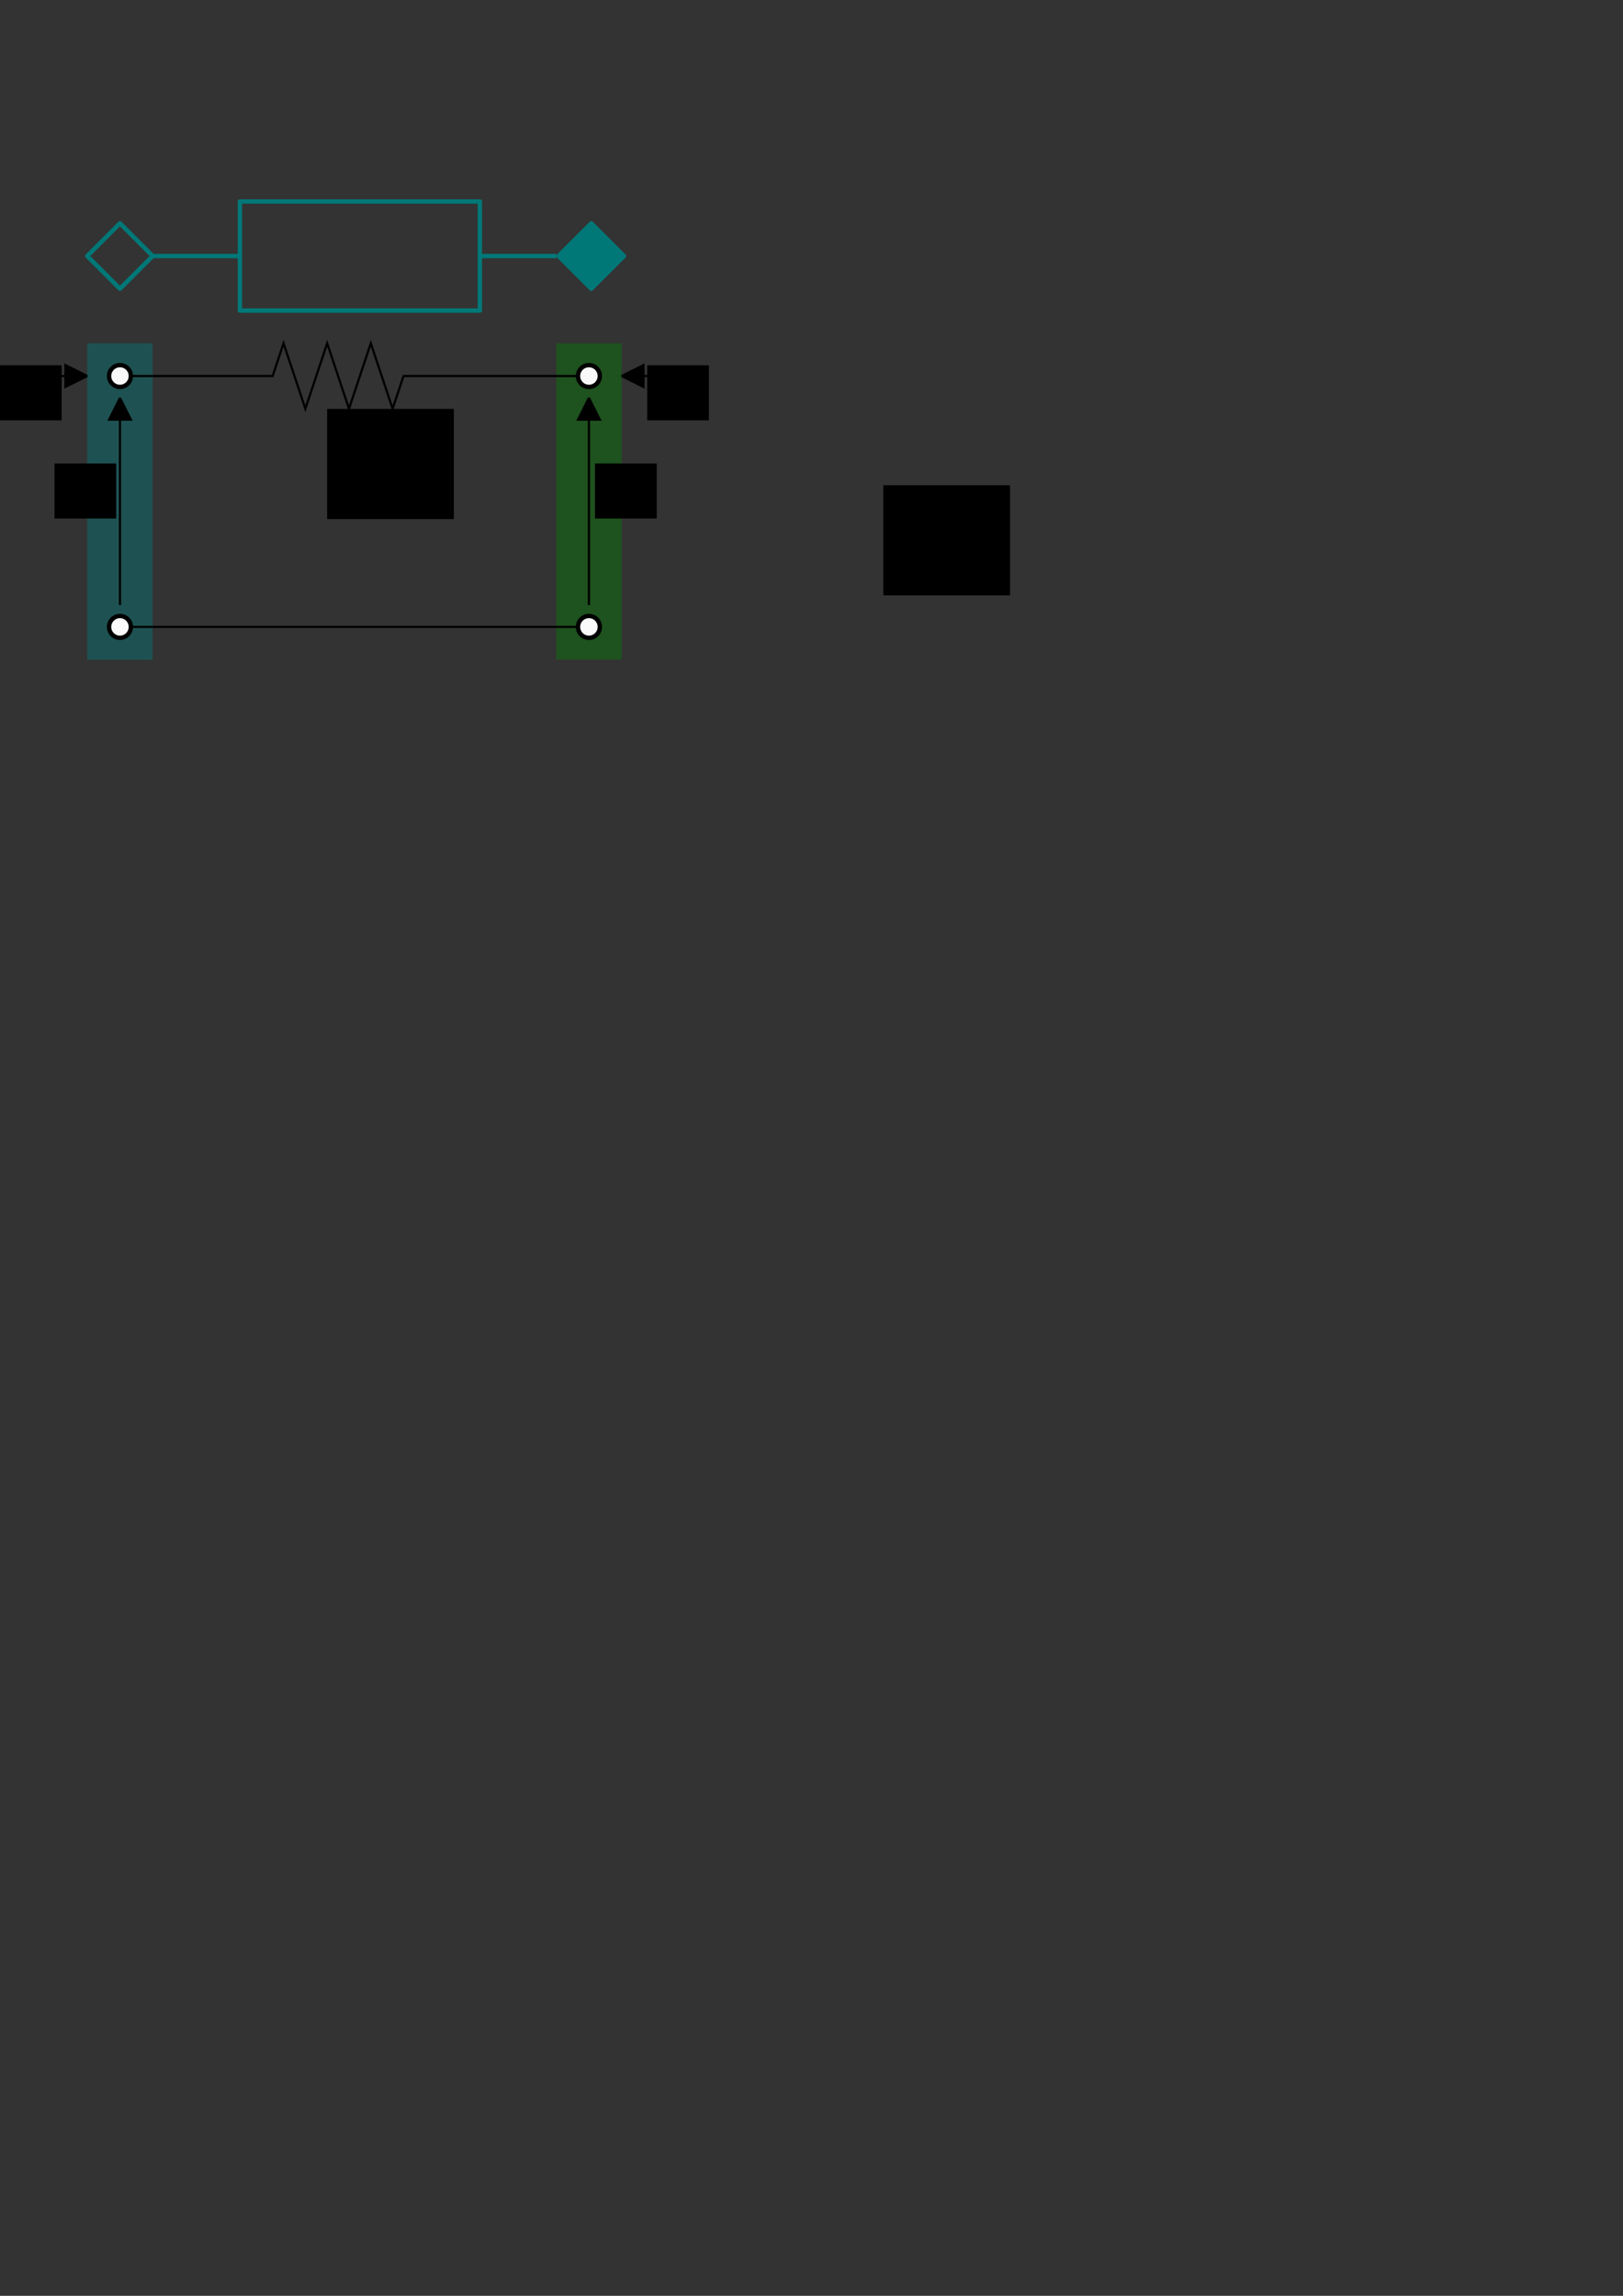 <?xml version="1.0" encoding="UTF-8" standalone="no"?>
<!-- Created with Inkscape (http://www.inkscape.org/) -->

<svg
   xmlns:dc="http://purl.org/dc/elements/1.1/"
   xmlns:cc="http://creativecommons.org/ns#"
   xmlns:rdf="http://www.w3.org/1999/02/22-rdf-syntax-ns#"
   xmlns:svg="http://www.w3.org/2000/svg"
   xmlns="http://www.w3.org/2000/svg"
   xmlns:sodipodi="http://sodipodi.sourceforge.net/DTD/sodipodi-0.dtd"
   xmlns:inkscape="http://www.inkscape.org/namespaces/inkscape"
   width="744.094"
   height="1052.362"
   id="svg2"
   version="1.1"
   inkscape:version="0.48.2 r9819"
   sodipodi:docname="twoPortR.svg">
  <rect width="100%" height="100%" fill="#333333" stroke="none"/>
  <defs
     id="defs4" />
  <sodipodi:namedview
     id="base"
     pagecolor="#ffffff"
     bordercolor="#666666"
     borderopacity="1.0"
     inkscape:pageopacity="0.0"
     inkscape:pageshadow="2"
     inkscape:zoom="1.979899"
     inkscape:cx="168.5198"
     inkscape:cy="886.05414"
     inkscape:document-units="px"
     inkscape:current-layer="layer1"
     showgrid="true"
     inkscape:window-width="1280"
     inkscape:window-height="702"
     inkscape:window-x="1920"
     inkscape:window-y="22"
     inkscape:window-maximized="1">
    <inkscape:grid
       type="xygrid"
       id="grid2985" />
  </sodipodi:namedview>
  <g
     inkscape:label="Layer 1"
     inkscape:groupmode="layer"
     id="layer1">
    <flowRoot
       xml:space="preserve"
       id="flowRoot4018"
       style="font-size:65.001%;font-style:normal;font-weight:normal;line-height:125%;letter-spacing:0px;word-spacing:0px;baseline-shift:sub;fill:#000000;fill-opacity:1;stroke:none;font-family:Sans"
       transform="translate(241.344,123.146)"><flowRegion
         id="flowRegion4020"><rect
           id="rect4022"
           width="58.084"
           height="50.508"
           x="163.645"
           y="99.283"
           style="font-size:65.001%;baseline-shift:sub" /></flowRegion><flowPara
         id="flowPara4024" /></flowRoot>    <rect
       y="157.362"
       x="255"
       height="145"
       width="30"
       id="rect3067"
       style="fill:#008000;fill-opacity:0.408;stroke:none" />
    <rect
       style="fill:#008080;fill-opacity:0.408;stroke:none"
       id="rect3065"
       width="30"
       height="145"
       x="40"
       y="157.362" />
    <path
       style="fill:none;stroke:#000000;stroke-width:1px;stroke-linecap:butt;stroke-linejoin:miter;stroke-opacity:1"
       d="m 60,172.362 65,0 5,-15 10,30 10,-30 10,30 10,-30 10,30 5,-15 85,0 0,0 0,0"
       id="path2989"
       inkscape:connector-curvature="0"
       sodipodi:nodetypes="cccccccccccc" />
    <path
       sodipodi:type="arc"
       style="fill:#f8f8f8;fill-opacity:1;stroke:#000000;stroke-width:2;stroke-linecap:round;stroke-linejoin:round;stroke-miterlimit:4;stroke-opacity:1;stroke-dasharray:none;stroke-dashoffset:0"
       id="path3769"
       sodipodi:cx="325"
       sodipodi:cy="172.36218"
       sodipodi:rx="5"
       sodipodi:ry="5"
       d="m 330,172.362 a 5,5 0 1 1 -10,0 5,5 0 1 1 10,0 z"
       transform="translate(-270,2.6171874e-6)" />
    <path
       d="m 330,172.362 a 5,5 0 1 1 -10,0 5,5 0 1 1 10,0 z"
       sodipodi:ry="5"
       sodipodi:rx="5"
       sodipodi:cy="172.36218"
       sodipodi:cx="325"
       id="path3773"
       style="fill:#fafafa;fill-opacity:1;stroke:#000000;stroke-width:2;stroke-linecap:round;stroke-linejoin:round;stroke-miterlimit:4;stroke-opacity:1;stroke-dasharray:none;stroke-dashoffset:0"
       sodipodi:type="arc"
       transform="translate(-270,115)" />
    <flowRoot
       xml:space="preserve"
       id="flowRoot3914"
       style="font-size:20px;font-style:normal;font-weight:normal;line-height:125%;letter-spacing:0px;word-spacing:0px;fill:#000000;fill-opacity:1;stroke:none;font-family:Sans"
       transform="translate(-13.656,88.146)"><flowRegion
         id="flowRegion3916"><rect
           id="rect3918"
           width="58.084"
           height="50.508"
           x="163.645"
           y="99.283" /></flowRegion><flowPara
         id="flowPara3920">R</flowPara></flowRoot>    <path
       style="fill:#000000;fill-opacity:1;stroke:#000000;stroke-width:1px;stroke-linecap:butt;stroke-linejoin:miter;stroke-opacity:1"
       d="m 55,277.362 0,-95 -5,10 10,0 -5,-10"
       id="path3953"
       inkscape:connector-curvature="0"
       sodipodi:nodetypes="ccccc" />
    <flowRoot
       style="font-size:20px;font-style:normal;font-weight:normal;line-height:125%;letter-spacing:0px;word-spacing:0px;fill:#000000;fill-opacity:1;stroke:none;font-family:Sans"
       id="flowRoot3955"
       xml:space="preserve"
       transform="translate(-83.094,-42.917)"><flowRegion
         id="flowRegion3957"><rect
           y="255.352"
           x="108.086"
           height="25.254"
           width="28.284"
           id="rect3959" /></flowRegion><flowPara
         id="flowPara3961">V<flowSpan
   id="flowSpan3963"
   style="font-size:65.001%;baseline-shift:sub" /></flowPara></flowRoot>    <path
       style="fill:#000000;fill-opacity:1;stroke:#000000;stroke-width:1px;stroke-linecap:butt;stroke-linejoin:miter;stroke-opacity:1"
       d="m 10,172.362 c 30,0 30,0 30,0 l -10,-5 0,10 10,-5"
       id="path3965"
       inkscape:connector-curvature="0" />
    <flowRoot
       transform="translate(-108.094,-87.917)"
       xml:space="preserve"
       id="flowRoot3967"
       style="font-size:20px;font-style:normal;font-weight:normal;line-height:125%;letter-spacing:0px;word-spacing:0px;fill:#000000;fill-opacity:1;stroke:none;font-family:Sans"><flowRegion
         id="flowRegion3969"><rect
           id="rect3971"
           width="28.284"
           height="25.254"
           x="108.086"
           y="255.352" /></flowRegion><flowPara
         id="flowPara3973">i</flowPara></flowRoot>    <path
       style="fill:none;stroke:#000000;stroke-width:1px;stroke-linecap:butt;stroke-linejoin:miter;stroke-opacity:1"
       d="m 60,287.362 210,0 0,0"
       id="path3033"
       inkscape:connector-curvature="0" />
    <path
       transform="translate(-55,2.6171874e-6)"
       d="m 330,172.362 a 5,5 0 1 1 -10,0 5,5 0 1 1 10,0 z"
       sodipodi:ry="5"
       sodipodi:rx="5"
       sodipodi:cy="172.36218"
       sodipodi:cx="325"
       id="path3039"
       style="fill:#f8f8f8;fill-opacity:1;stroke:#000000;stroke-width:2;stroke-linecap:round;stroke-linejoin:round;stroke-miterlimit:4;stroke-opacity:1;stroke-dasharray:none;stroke-dashoffset:0"
       sodipodi:type="arc" />
    <path
       transform="translate(-55,115)"
       sodipodi:type="arc"
       style="fill:#fafafa;fill-opacity:1;stroke:#000000;stroke-width:2;stroke-linecap:round;stroke-linejoin:round;stroke-miterlimit:4;stroke-opacity:1;stroke-dasharray:none;stroke-dashoffset:0"
       id="path3041"
       sodipodi:cx="325"
       sodipodi:cy="172.36218"
       sodipodi:rx="5"
       sodipodi:ry="5"
       d="m 330,172.362 a 5,5 0 1 1 -10,0 5,5 0 1 1 10,0 z" />
    <path
       sodipodi:nodetypes="ccccc"
       inkscape:connector-curvature="0"
       id="path3043"
       d="m 270,277.362 0,-95 5,10 -10,0 5,-10"
       style="fill:#000000;fill-opacity:1;stroke:#000000;stroke-width:1px;stroke-linecap:butt;stroke-linejoin:miter;stroke-opacity:1" />
    <flowRoot
       transform="matrix(-1,0,0,1,409.165,-42.917)"
       xml:space="preserve"
       id="flowRoot3045"
       style="font-size:20px;font-style:normal;font-weight:normal;line-height:125%;letter-spacing:0px;word-spacing:0px;fill:#000000;fill-opacity:1;stroke:none;font-family:Sans"><flowRegion
         id="flowRegion3047"><rect
           id="rect3049"
           width="28.284"
           height="25.254"
           x="108.086"
           y="255.352" /></flowRegion><flowPara
         id="flowPara3051">V<flowSpan
   style="font-size:65.001%;baseline-shift:sub"
   id="flowSpan3053" /></flowPara></flowRoot>    <path
       inkscape:connector-curvature="0"
       id="path3055"
       d="m 315,172.362 c -30,0 -30,0 -30,0 l 10,-5 0,10 -10,-5"
       style="fill:#000000;fill-opacity:1;stroke:#000000;stroke-width:1px;stroke-linecap:butt;stroke-linejoin:miter;stroke-opacity:1" />
    <flowRoot
       style="font-size:20px;font-style:normal;font-weight:normal;line-height:125%;letter-spacing:0px;word-spacing:0px;fill:#000000;fill-opacity:1;stroke:none;font-family:Sans"
       id="flowRoot3057"
       xml:space="preserve"
       transform="matrix(-1,0,0,1,433.094,-87.917)"><flowRegion
         id="flowRegion3059"><rect
           y="255.352"
           x="108.086"
           height="25.254"
           width="28.284"
           id="rect3061" /></flowRegion><flowPara
         id="flowPara3063">i</flowPara></flowRoot>    <path
       style="fill:none;stroke:#007878;stroke-width:2;stroke-linecap:butt;stroke-linejoin:round;stroke-miterlimit:4;stroke-opacity:1;stroke-dasharray:none"
       d="m 40,117.362 15,-15 15,15 -15,15 z"
       id="path3069"
       inkscape:connector-curvature="0"
       sodipodi:nodetypes="ccccc" />
    <path
       sodipodi:nodetypes="ccccc"
       inkscape:connector-curvature="0"
       id="path3839"
       d="m 256.071,117.362 15,-15 15,15 -15,15 z"
       style="fill:#007878;fill-opacity:1;stroke:#007878;stroke-width:2;stroke-linecap:butt;stroke-linejoin:round;stroke-miterlimit:4;stroke-opacity:1;stroke-dasharray:none" />
    <rect
       style="fill:none;stroke:#007878;stroke-width:2;stroke-linecap:round;stroke-linejoin:round;stroke-miterlimit:4;stroke-opacity:1;stroke-dasharray:none;stroke-dashoffset:0"
       id="rect3843"
       width="110"
       height="50"
       x="110"
       y="92.362" />
    <path
       style="fill:none;stroke:#007878;stroke-width:2;stroke-linecap:butt;stroke-linejoin:miter;stroke-miterlimit:4;stroke-opacity:1;stroke-dasharray:none"
       d="m 70,117.362 40,0"
       id="path3856"
       inkscape:connector-curvature="0" />
    <path
       style="fill:none;stroke:#007878;stroke-width:2;stroke-linecap:butt;stroke-linejoin:miter;stroke-miterlimit:4;stroke-opacity:1;stroke-dasharray:none"
       d="m 220,117.362 35,0"
       id="path3858"
       inkscape:connector-curvature="0" />
  </g>
</svg>

